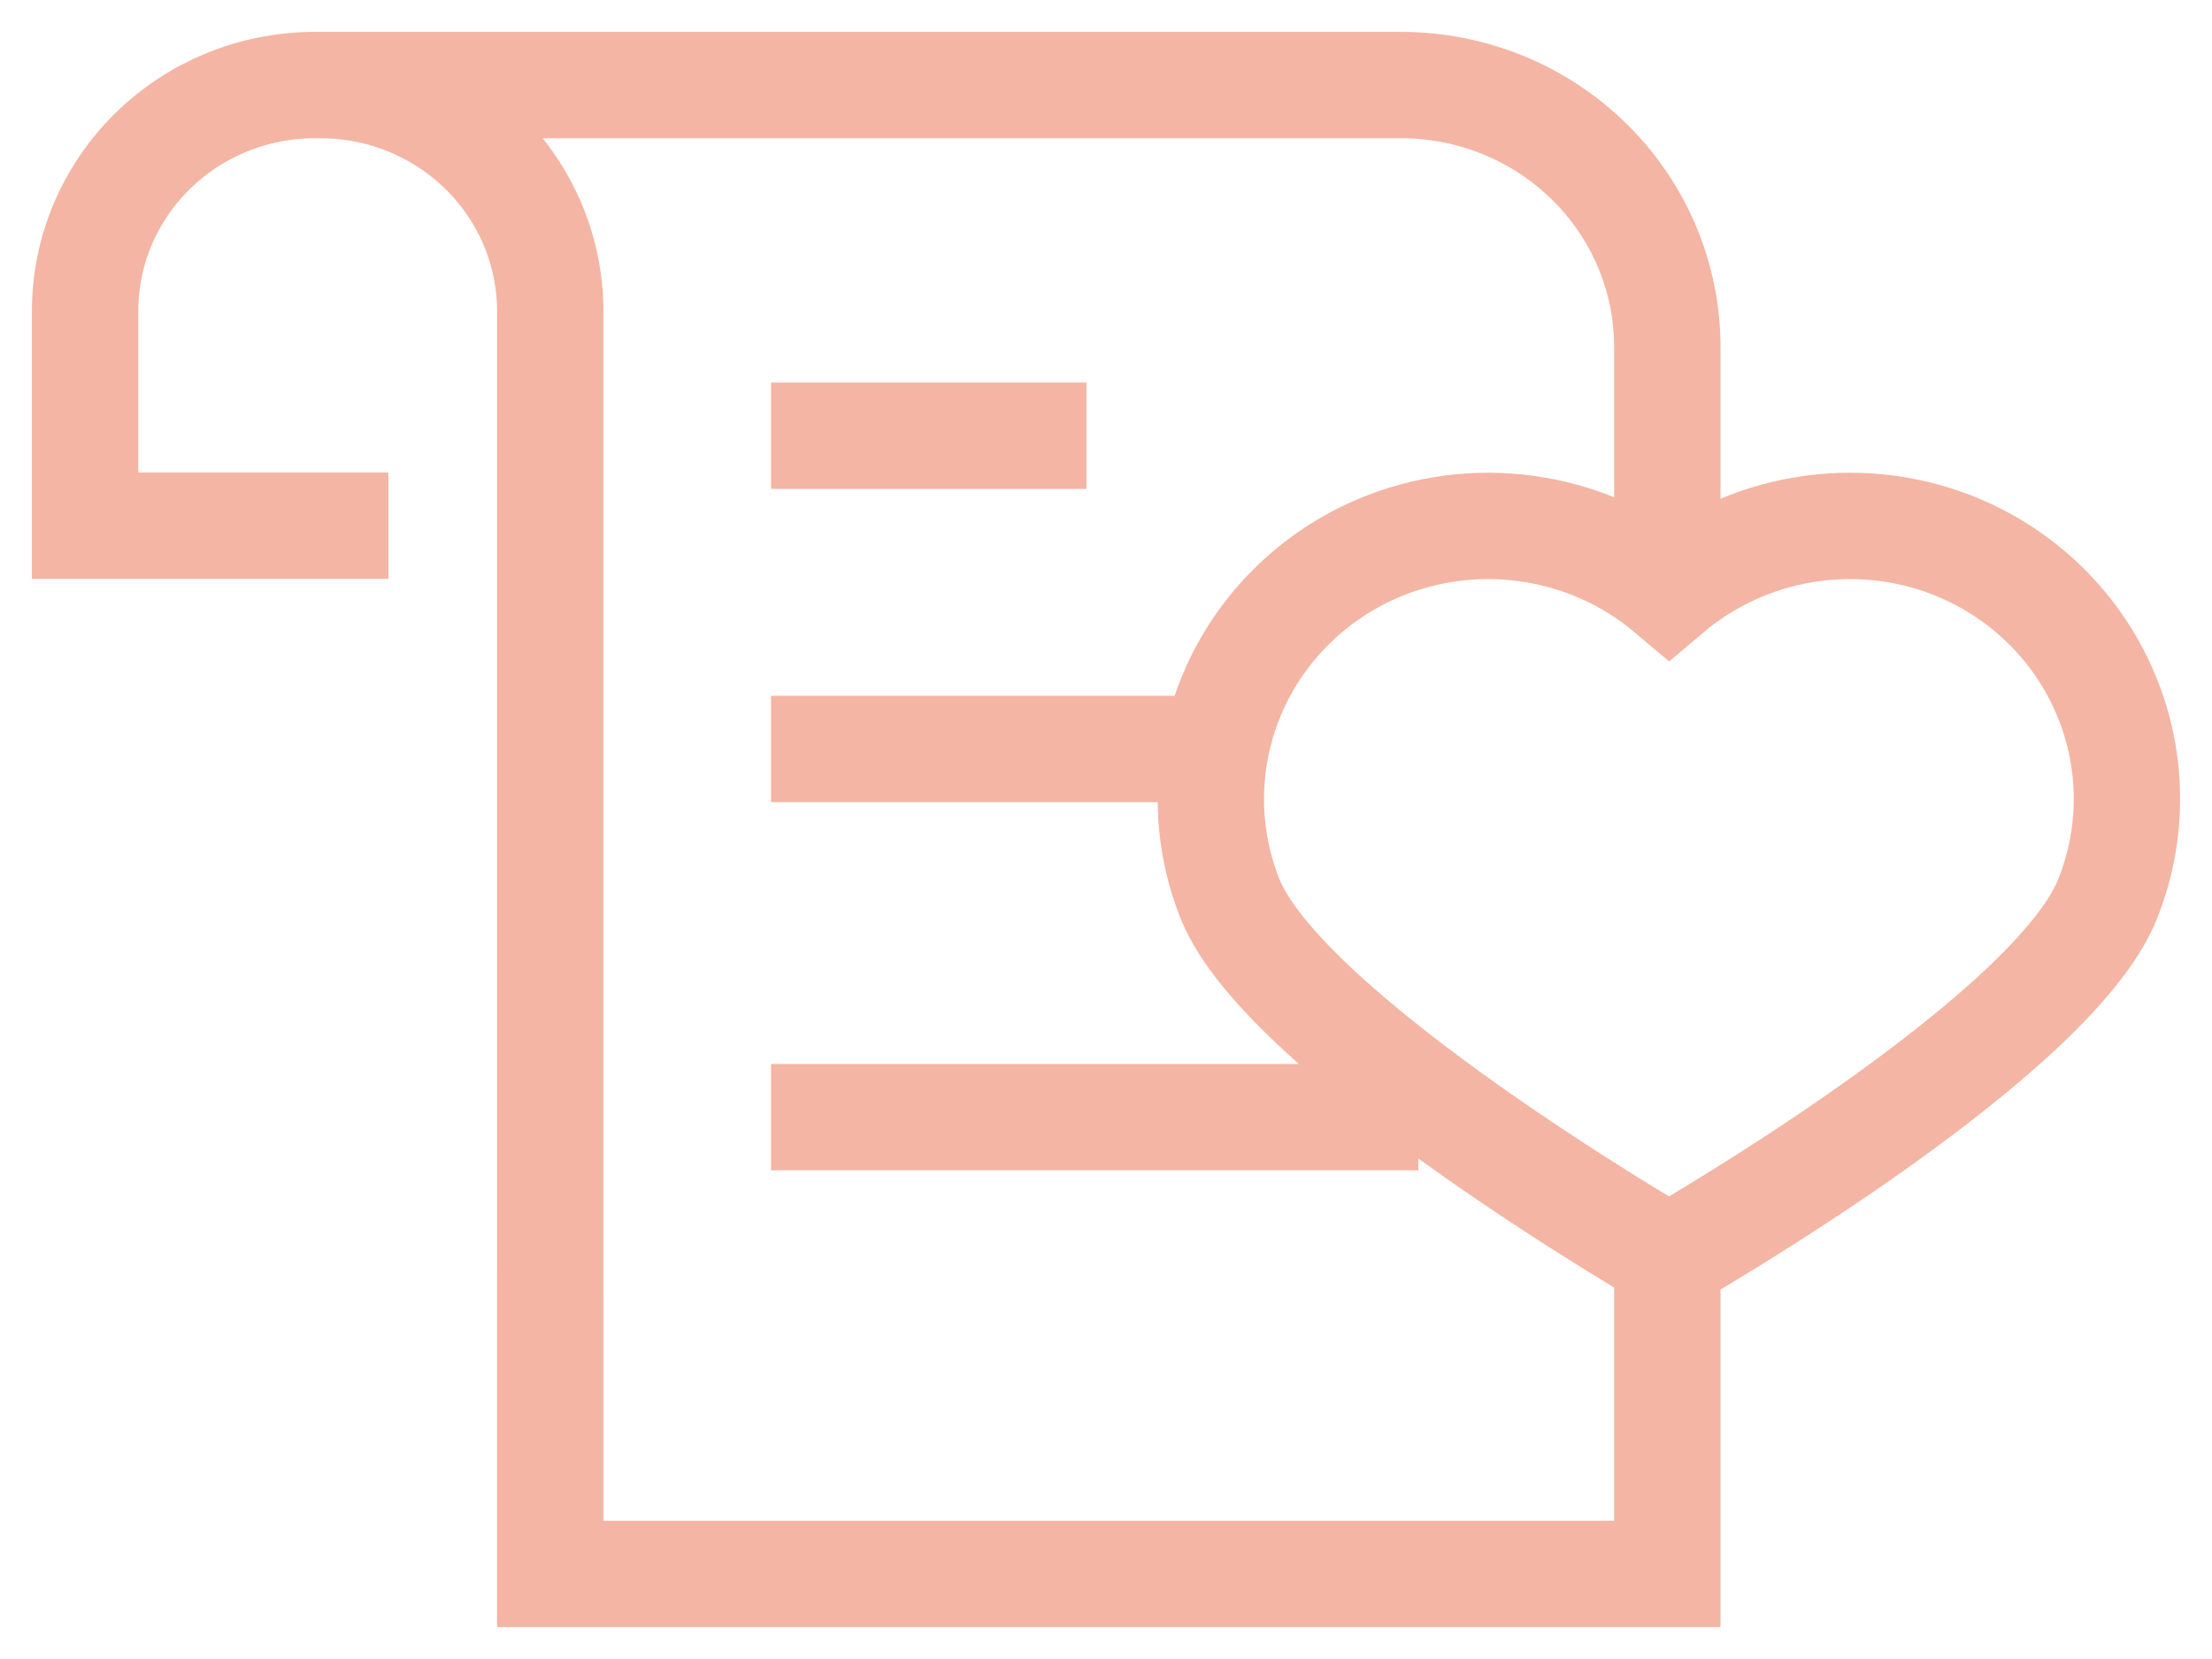<svg width="52" height="39" viewBox="0 0 52 39" fill="none" xmlns="http://www.w3.org/2000/svg">
    <path d="M12.934 29.825V37H39.196V29.337M39.196 13.507V8.158C39.196 6.525 38.537 4.959 37.363 3.804C36.19 2.649 34.599 2 32.939 2H7.375C5.95 2.007 4.585 2.567 3.579 3.56C2.572 4.552 2.004 5.896 2 7.299V12.358H9.13M12.935 30.519V7.299C12.93 5.895 12.361 4.549 11.353 3.557C10.344 2.564 8.978 2.004 7.551 2M18.125 10.242H25.54M18.125 17.607H28.48M18.125 26.262H33.342M45.847 12.796C44.746 12.377 43.55 12.259 42.386 12.456C41.222 12.652 40.134 13.155 39.238 13.912C38.342 13.155 37.254 12.652 36.09 12.456C34.926 12.259 33.73 12.377 32.629 12.796C31.829 13.101 31.099 13.559 30.48 14.142C29.86 14.725 29.363 15.423 29.018 16.195C28.672 16.967 28.485 17.799 28.466 18.643C28.447 19.486 28.597 20.326 28.908 21.112C30.185 24.352 39.23 29.577 39.23 29.577C39.599 29.37 48.275 24.361 49.551 21.12C49.864 20.334 50.016 19.495 49.999 18.652C49.982 17.808 49.796 16.976 49.452 16.203C49.108 15.429 48.612 14.731 47.994 14.146C47.376 13.562 46.646 13.103 45.847 12.796Z" stroke="#F4B5A4" stroke-width="2.5" stroke-miterlimit="10"/>
</svg>
